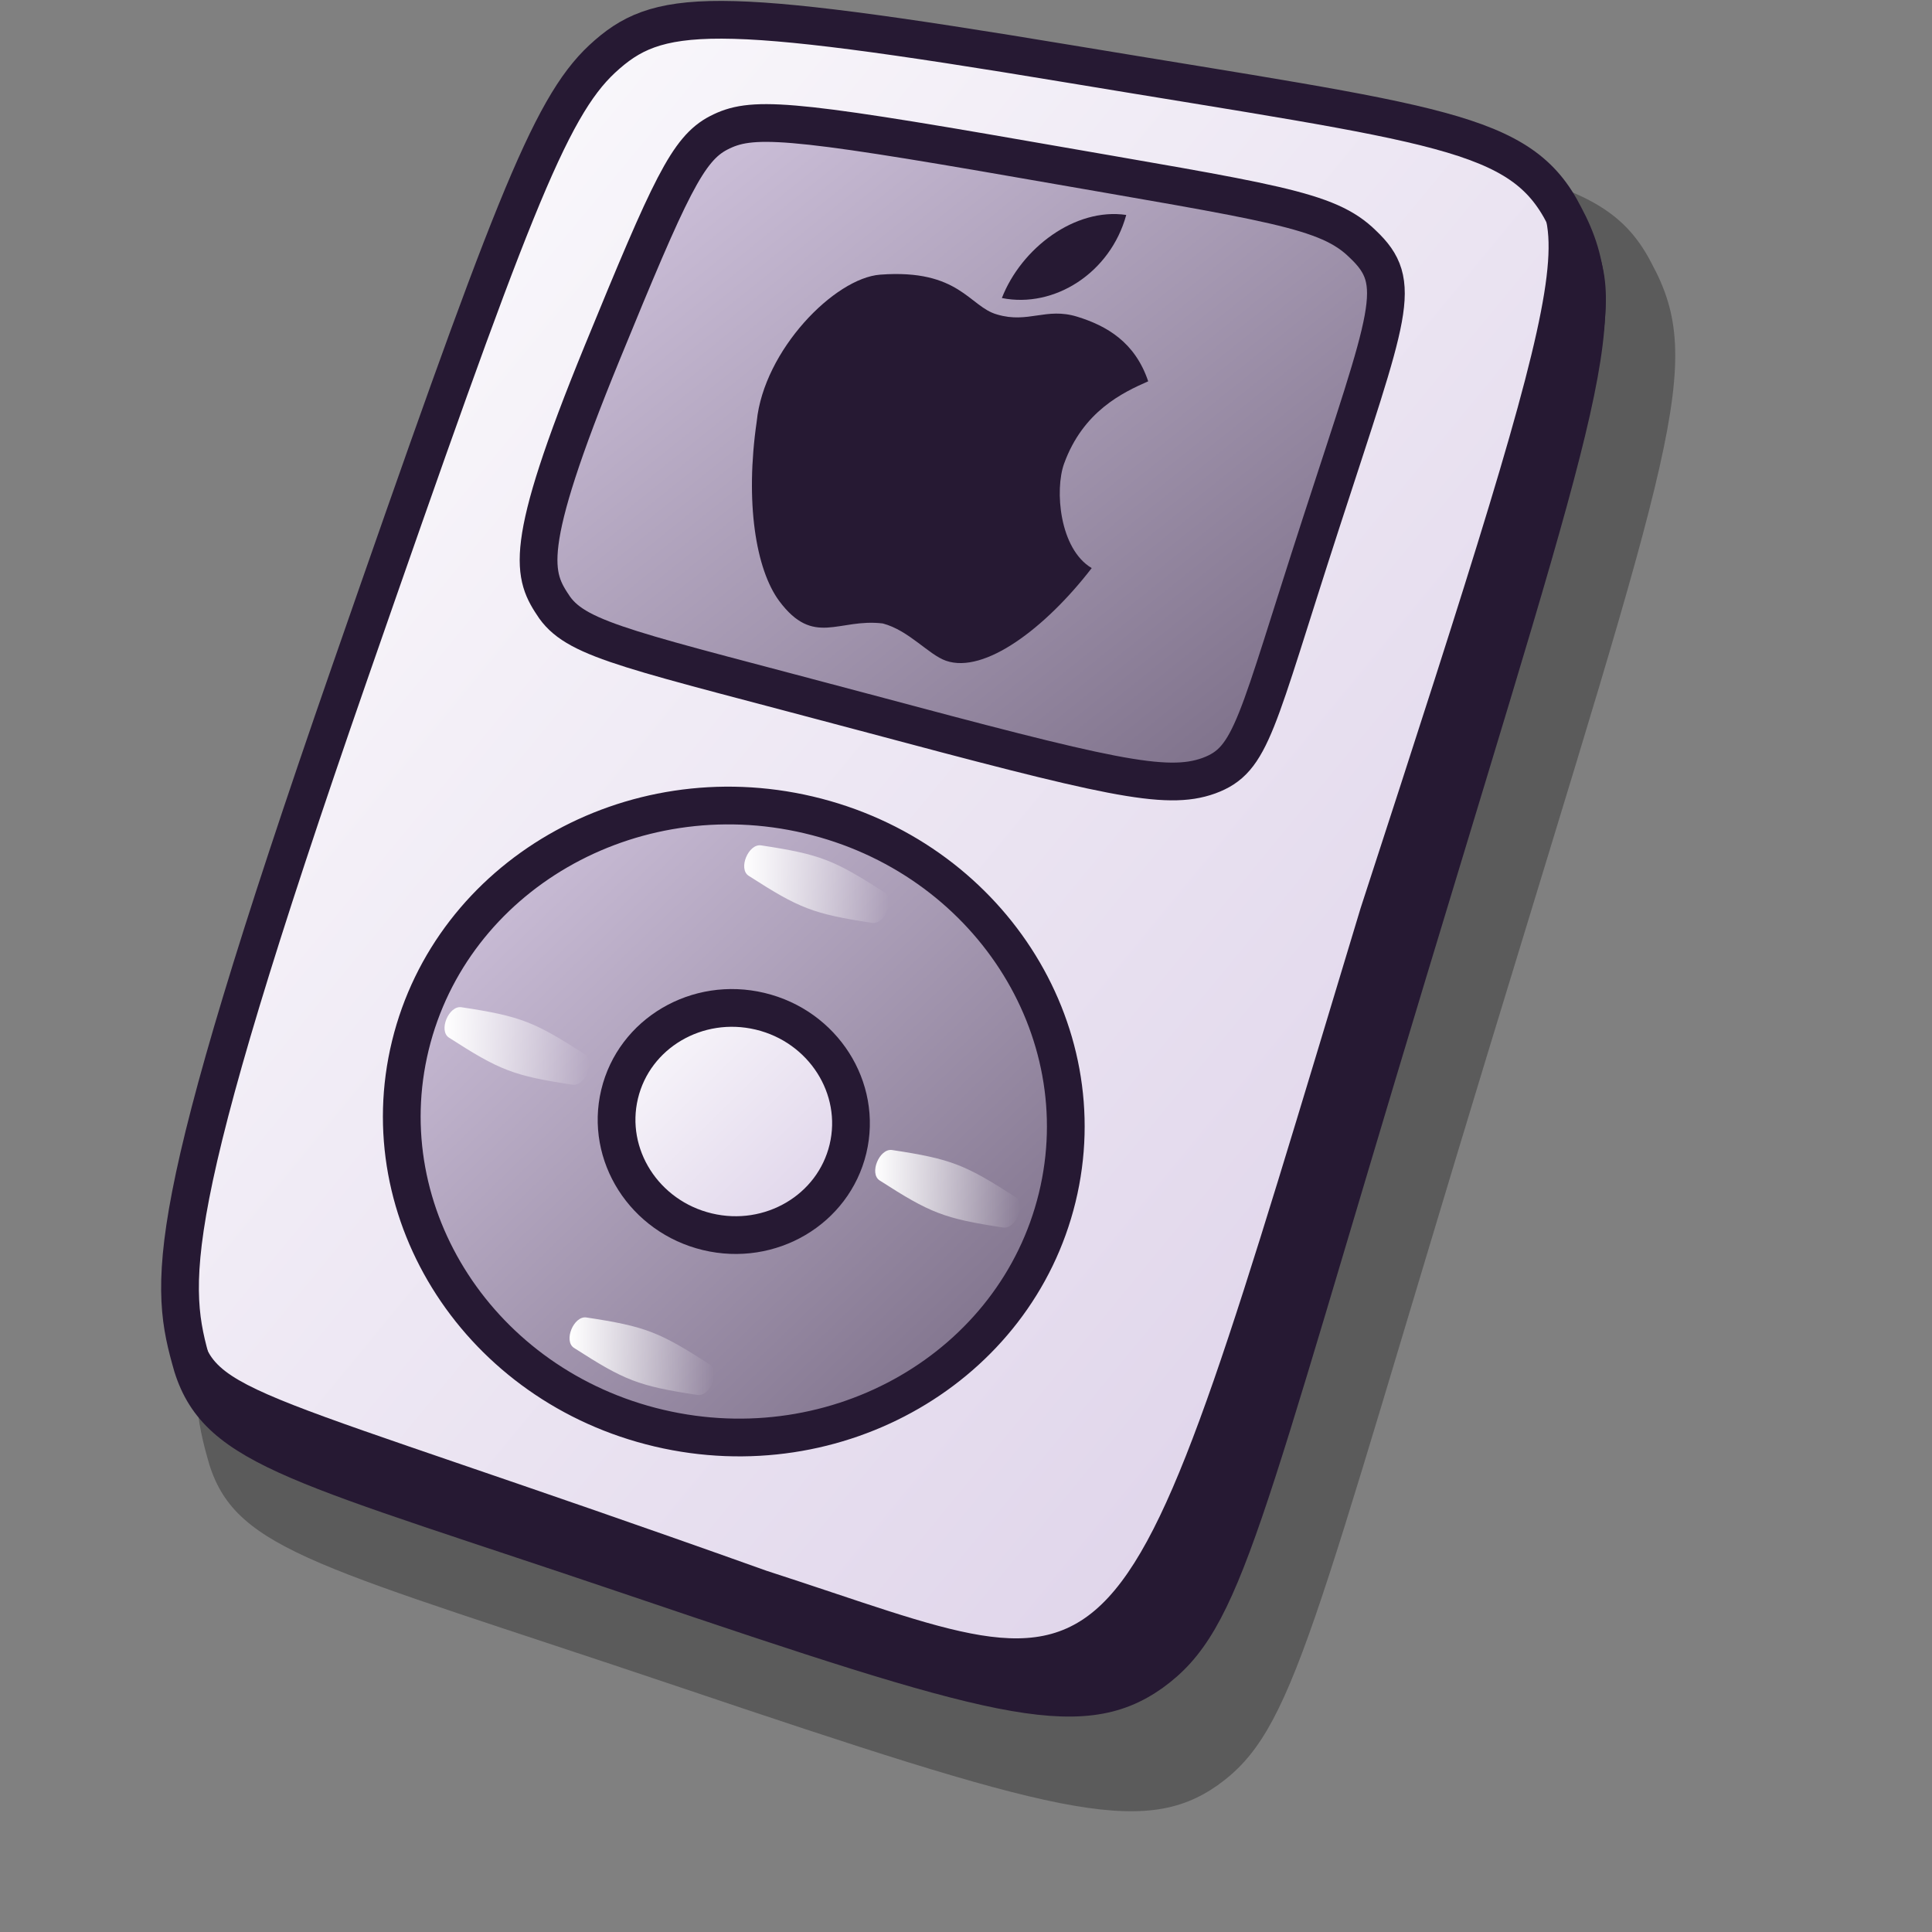 <?xml version="1.0" encoding="UTF-8" standalone="no"?>
<!-- Created with Inkscape (http://www.inkscape.org/) -->
<svg
   xmlns:dc="http://purl.org/dc/elements/1.1/"
   xmlns:cc="http://web.resource.org/cc/"
   xmlns:rdf="http://www.w3.org/1999/02/22-rdf-syntax-ns#"
   xmlns:svg="http://www.w3.org/2000/svg"
   xmlns="http://www.w3.org/2000/svg"
   xmlns:xlink="http://www.w3.org/1999/xlink"
   xmlns:sodipodi="http://inkscape.sourceforge.net/DTD/sodipodi-0.dtd"
   xmlns:inkscape="http://www.inkscape.org/namespaces/inkscape"
   inkscape:export-ydpi="72.000000"
   inkscape:export-xdpi="72.000000"
   inkscape:export-filename="/home/stefan/software/Lila-themes/ipod-logo-lila-4g.png"
   sodipodi:docname="ipod.svg"
   sodipodi:docbase="/home/jakob/dev/lila/lila-theme/trunk/lila/kde/scalable/devices"
   height="48pt"
   width="48pt"
   inkscape:version="0.42"
   sodipodi:version="0.32"
   id="svg1">
  <rect width="100%" height="100%" fill="#808080" stroke="none"/>
  <defs
     id="defs3">
    <linearGradient
       id="linearGradient1564">
      <stop
         id="stop1565"
         offset="0"
         style="stop-color:#d9cce6;stop-opacity:1;" />
      <stop
         id="stop1566"
         offset="1"
         style="stop-color:#73667f;stop-opacity:1;" />
    </linearGradient>
    <linearGradient
       id="linearGradient646">
      <stop
         id="stop648"
         style="stop-color:#000000;stop-opacity:1;"
         offset="0" />
      <stop
         id="stop647"
         style="stop-color:#ffffff;stop-opacity:1;"
         offset="1" />
    </linearGradient>
    <linearGradient
       id="linearGradient866">
      <stop
         id="stop867"
         offset="0"
         style="stop-color:#ffffff;stop-opacity:1;" />
      <stop
         id="stop868"
         offset="1"
         style="stop-color:#d9cce6;stop-opacity:1;" />
    </linearGradient>
    <linearGradient
       id="linearGradient584">
      <stop
         id="stop585"
         offset="0"
         style="stop-color:#ffffff;stop-opacity:1;" />
      <stop
         id="stop586"
         offset="1"
         style="stop-color:#ffffff;stop-opacity:0;" />
    </linearGradient>
    <linearGradient
       y2="50.711"
       x2="55.136"
       y1="2.51"
       x1="5.816"
       id="linearGradient586"
       xlink:href="#linearGradient866"
       gradientTransform="matrix(0.962,0,0,1.142,-0.255,-1.948)"
       gradientUnits="userSpaceOnUse" />
    <linearGradient
       y2="48.667"
       x2="33.552"
       y1="27.445"
       x1="12.15"
       id="linearGradient587"
       xlink:href="#linearGradient1564"
       gradientTransform="matrix(1.073,0,0,1.024,-0.255,-1.948)"
       gradientUnits="userSpaceOnUse" />
    <linearGradient
       y2="41.919"
       x2="27.296"
       y1="33.607"
       x1="18.914"
       id="linearGradient588"
       xlink:href="#linearGradient866"
       gradientTransform="matrix(1.062,0,0,1.034,-0.255,-1.948)"
       gradientUnits="userSpaceOnUse" />
    <defs
       id="defs565">
      <linearGradient
         xlink:href="#linearGradient646"
         spreadMethod="pad"
         gradientUnits="objectBoundingBox"
         y2="0"
         x2="1"
         y1="0"
         x1="0"
         id="linearGradient585" />
      <radialGradient
         fy="-0.6"
         fx="0.522"
         r="1.373"
         cy="-0.56"
         cx="0.518"
         id="radialGradient588"
         xlink:href="#linearGradient585" />
      <linearGradient
         gradientTransform="scale(2.376,0.421)"
         gradientUnits="userSpaceOnUse"
         y2="27.04"
         x2="11.833"
         y1="-11.058"
         x1="-6.206"
         id="linearGradient615"
         xlink:href="#linearGradient585" />
    </defs>
    <sodipodi:namedview
       inkscape:window-y="0"
       inkscape:window-x="0"
       inkscape:window-height="970"
       inkscape:window-width="1271"
       inkscape:cy="20.7337463"
       inkscape:cx="37.8278795"
       inkscape:zoom="11.3137085"
       inkscape:pageshadow="2"
       inkscape:pageopacity="0.0"
       borderopacity="1.0"
       bordercolor="#666666"
       pagecolor="#ffffff"
       id="namedview571" />
    <linearGradient
       y2="30.232"
       x2="39.379"
       y1="6.195"
       x1="14.785"
       id="linearGradient644"
       xlink:href="#linearGradient1564"
       gradientTransform="matrix(1.182,0,0,0.93,-0.255,-1.948)"
       gradientUnits="userSpaceOnUse" />
    <linearGradient
       y2="53.843"
       x2="23.791"
       y1="53.843"
       x1="20.439"
       id="linearGradient1569"
       xlink:href="#linearGradient584"
       inkscape:collect="always"
       gradientTransform="matrix(1.431,0,0,0.768,-0.255,-1.948)"
       gradientUnits="userSpaceOnUse" />
    <linearGradient
       inkscape:collect="always"
       xlink:href="#linearGradient584"
       id="linearGradient1343"
       x1="17.406"
       y1="40.695"
       x2="20.759"
       y2="40.695"
       gradientTransform="matrix(1.431,0,0,0.768,-0.255,-1.948)"
       gradientUnits="userSpaceOnUse" />
    <linearGradient
       inkscape:collect="always"
       xlink:href="#linearGradient584"
       id="linearGradient1345"
       x1="13.363"
       y1="61.069"
       x2="16.715"
       y2="61.069"
       gradientTransform="matrix(1.431,0,0,0.768,-0.255,-1.948)"
       gradientUnits="userSpaceOnUse" />
    <linearGradient
       inkscape:collect="always"
       xlink:href="#linearGradient584"
       id="linearGradient1347"
       x1="10.469"
       y1="47.68"
       x2="13.821"
       y2="47.68"
       gradientTransform="matrix(1.431,0,0,0.768,-0.255,-1.948)"
       gradientUnits="userSpaceOnUse" />
  </defs>
  <sodipodi:namedview
     inkscape:current-layer="svg1"
     showgrid="false"
     inkscape:window-y="0"
     inkscape:window-x="0"
     inkscape:window-height="970"
     inkscape:window-width="1269"
     inkscape:cy="30.013412"
     inkscape:cx="28.702044"
     inkscape:zoom="5.6568540"
     inkscape:pageshadow="2"
     inkscape:pageopacity="0.0"
     borderopacity="1.0"
     bordercolor="#666666"
     pagecolor="#ffffff"
     id="base" />
  <path
     sodipodi:nodetypes="cscscscsc"
     id="path629"
     style="font-size:12px;fill:#000000;fill-opacity:0.29;fill-rule:evenodd;stroke:none;stroke-width:1.875;stroke-dasharray:none"
     d="M 6.936,48.52 C 7.846,51.406 10.712,51.91 22.393,55.848 C 34.839,60.045 37.841,60.897 40.339,59.136 C 42.88,57.325 43.42,54.149 49.276,34.908 C 55.422,14.714 56.503,12.038 54.717,8.735 C 53.204,5.775 50.37,5.611 37.474,3.479 C 24.973,1.413 23.137,1.523 21.205,3.304 C 19.351,5.023 17.979,8.639 12.412,24.539 C 5.762,43.529 6.121,45.694 6.936,48.52 z " />
  <path
     sodipodi:nodetypes="cscscscsc"
     id="path634"
     style="font-size:12px;fill:url(#linearGradient586);fill-rule:evenodd;stroke:#261933;stroke-width:1.25;stroke-miterlimit:4;stroke-dasharray:none"
     d="M 6.375,45.258 C 7.241,48.021 9.967,48.503 21.076,52.269 C 32.913,56.283 35.768,57.098 38.144,55.41 C 40.56,53.675 41.074,50.634 46.643,32.206 C 52.488,12.866 53.516,10.303 51.818,7.141 C 50.379,4.308 47.683,4.152 35.419,2.116 C 23.53,0.142 21.784,0.249 19.946,1.954 C 18.183,3.601 16.878,7.064 11.583,22.292 C 5.26,40.479 5.601,42.552 6.375,45.258 z " />
  <path
     sodipodi:nodetypes="cscscscsc"
     id="path628"
     style="font-size:12px;fill:url(#linearGradient644);fill-opacity:1;fill-rule:evenodd;stroke:#261933;stroke-width:1.25;stroke-miterlimit:4;stroke-dasharray:none"
     d="M 18.375,20.128 C 19.165,21.225 20.993,21.555 28.587,23.584 C 36.678,25.747 38.618,26.21 40.042,25.697 C 41.488,25.167 41.581,24.039 43.759,17.335 C 46.044,10.299 46.513,9.38 45.145,8.087 C 43.973,6.933 42.191,6.728 33.977,5.294 C 26.015,3.904 24.878,3.85 23.809,4.4 C 22.783,4.931 22.205,6.177 19.951,11.679 C 17.259,18.252 17.649,19.058 18.375,20.128 z " />
  <g
     style="font-size:12px;fill:#261933;fill-opacity:1"
     transform="matrix(9.772087e-2,2.583498e-2,-3.706914e-2,0.102,30.905,-5.924)"
     id="g630">
    <path
       sodipodi:nodetypes="ccscscscscc"
       id="path631"
       d="M 114.37,184.702 C 114.37,192.637 121.977,208.662 133.38,211.601 C 126.266,231.663 113.434,248.78 100.913,247.897 C 95.215,247.499 86.975,242.202 78.651,242.202 C 65.226,243.953 61.163,253.858 46.258,243.56 C 36.155,236.511 25.951,218.814 20.828,195.501 C 15.406,175.328 28.268,150.176 41.178,145.885 C 63.535,138.453 70.349,148.258 79.237,148.363 C 89.244,148.655 92.651,142.726 102.713,143.114 C 112.132,143.476 122.114,145.885 130.076,155.797 C 123.865,160.769 114.37,168.832 114.37,184.702 z "
       style="font-size:12px;fill:#261933;fill-opacity:1;fill-rule:evenodd;stroke:none;stroke-width:0.117;stroke-linejoin:round;stroke-dasharray:none"
       transform="matrix(1.067,0,0,1.071,-9.262,-17.751)" />
    <path
       sodipodi:nodetypes="ccc"
       id="path632"
       d="M 82.917,137.434 C 71.75,123.336 70.528,101.15 83.312,87.949 C 97.624,102.331 96.911,124.343 82.917,137.434 z "
       style="font-size:12px;fill:#261933;fill-opacity:1;fill-rule:evenodd;stroke:none;stroke-width:0.125;stroke-linejoin:round"
       transform="matrix(0.699,0.583,-0.583,0.699,97.08,-8.513)" />
  </g>
  <path
     sodipodi:nodetypes="cscsccccc"
     id="path643"
     style="font-size:12px;fill:#261933;fill-opacity:1;fill-rule:evenodd;stroke:none;stroke-width:1.7;stroke-dasharray:none"
     d="M 6.66,43.861 C 6.737,48.113 9.272,48.462 20.563,52.29 C 32.594,56.369 36.125,57.593 38.54,55.878 C 40.613,53.997 41.203,51.211 46.864,32.482 C 52.805,12.826 54.242,10.312 52.517,7.473 C 52.261,7.214 51.141,5.985 49.241,5.263 C 52.411,7.04 52.56,7.094 45.07,30.089 C 36.718,57.727 37.703,56.009 25.393,52.034 C 8.362,45.951 6.878,46.206 6.66,43.861 z " />
  <path
     id="path656"
     d="M 35.021,39.673 C 33.653,45.28 27.743,48.701 21.83,47.309 C 15.916,45.918 12.226,40.238 13.594,34.631 C 14.962,29.024 20.871,25.603 26.785,26.994 C 32.699,28.386 36.389,34.066 35.021,39.673 z "
     style="font-size:12px;fill:url(#linearGradient587);fill-rule:evenodd;stroke:#261933;stroke-width:1.25;stroke-linejoin:round;stroke-miterlimit:4;stroke-dasharray:none" />
  <path
     id="path657"
     d="M 28.09,38.058 C 27.607,40.073 25.52,41.303 23.433,40.803 C 21.345,40.303 20.042,38.261 20.525,36.245 C 21.008,34.23 23.094,33 25.182,33.5 C 27.27,34 28.573,36.042 28.09,38.058 z "
     style="font-size:12px;fill:url(#linearGradient588);fill-rule:evenodd;stroke:#261933;stroke-width:1.25;stroke-linejoin:round;stroke-miterlimit:4;stroke-dasharray:none" />
  <path
     sodipodi:nodetypes="cssss"
     id="rect1567"
     d="M 25.213,28.004 C 24.792,27.941 24.443,28.782 24.801,29.012 C 26.474,30.088 26.923,30.273 28.889,30.571 C 29.31,30.634 29.659,29.793 29.301,29.563 C 27.628,28.487 27.179,28.302 25.213,28.004 z "
     style="fill:url(#linearGradient1343);fill-opacity:1;fill-rule:evenodd;stroke:none;stroke-width:1pt;stroke-linecap:butt;stroke-linejoin:miter;stroke-opacity:1" />
  <path
     sodipodi:nodetypes="cssss"
     id="path1571"
     d="M 19.426,43.643 C 19.006,43.579 18.657,44.421 19.015,44.651 C 20.687,45.726 21.136,45.912 23.103,46.209 C 23.523,46.273 23.872,45.431 23.515,45.201 C 21.842,44.126 21.393,43.94 19.426,43.643 z "
     style="fill:url(#linearGradient1345);fill-opacity:1;fill-rule:evenodd;stroke:none;stroke-width:1pt;stroke-linecap:butt;stroke-linejoin:miter;stroke-opacity:1" />
  <path
     sodipodi:nodetypes="cssss"
     id="path1572"
     d="M 15.286,33.366 C 14.865,33.302 14.516,34.144 14.874,34.374 C 16.547,35.45 16.996,35.635 18.962,35.932 C 19.383,35.996 19.732,35.155 19.374,34.925 C 17.701,33.849 17.252,33.663 15.286,33.366 z "
     style="fill:url(#linearGradient1347);fill-opacity:1;fill-rule:evenodd;stroke:none;stroke-width:1pt;stroke-linecap:butt;stroke-linejoin:miter;stroke-opacity:1" />
  <path
     sodipodi:nodetypes="cssss"
     id="path1573"
     d="M 29.552,38.096 C 29.132,38.033 28.783,38.874 29.14,39.104 C 30.813,40.18 31.262,40.365 33.229,40.663 C 33.649,40.726 33.998,39.885 33.641,39.655 C 31.968,38.579 31.519,38.394 29.552,38.096 z "
     style="fill:url(#linearGradient1569);fill-opacity:1;fill-rule:evenodd;stroke:none;stroke-width:1pt;stroke-linecap:butt;stroke-linejoin:miter;stroke-opacity:1" />
</svg>
